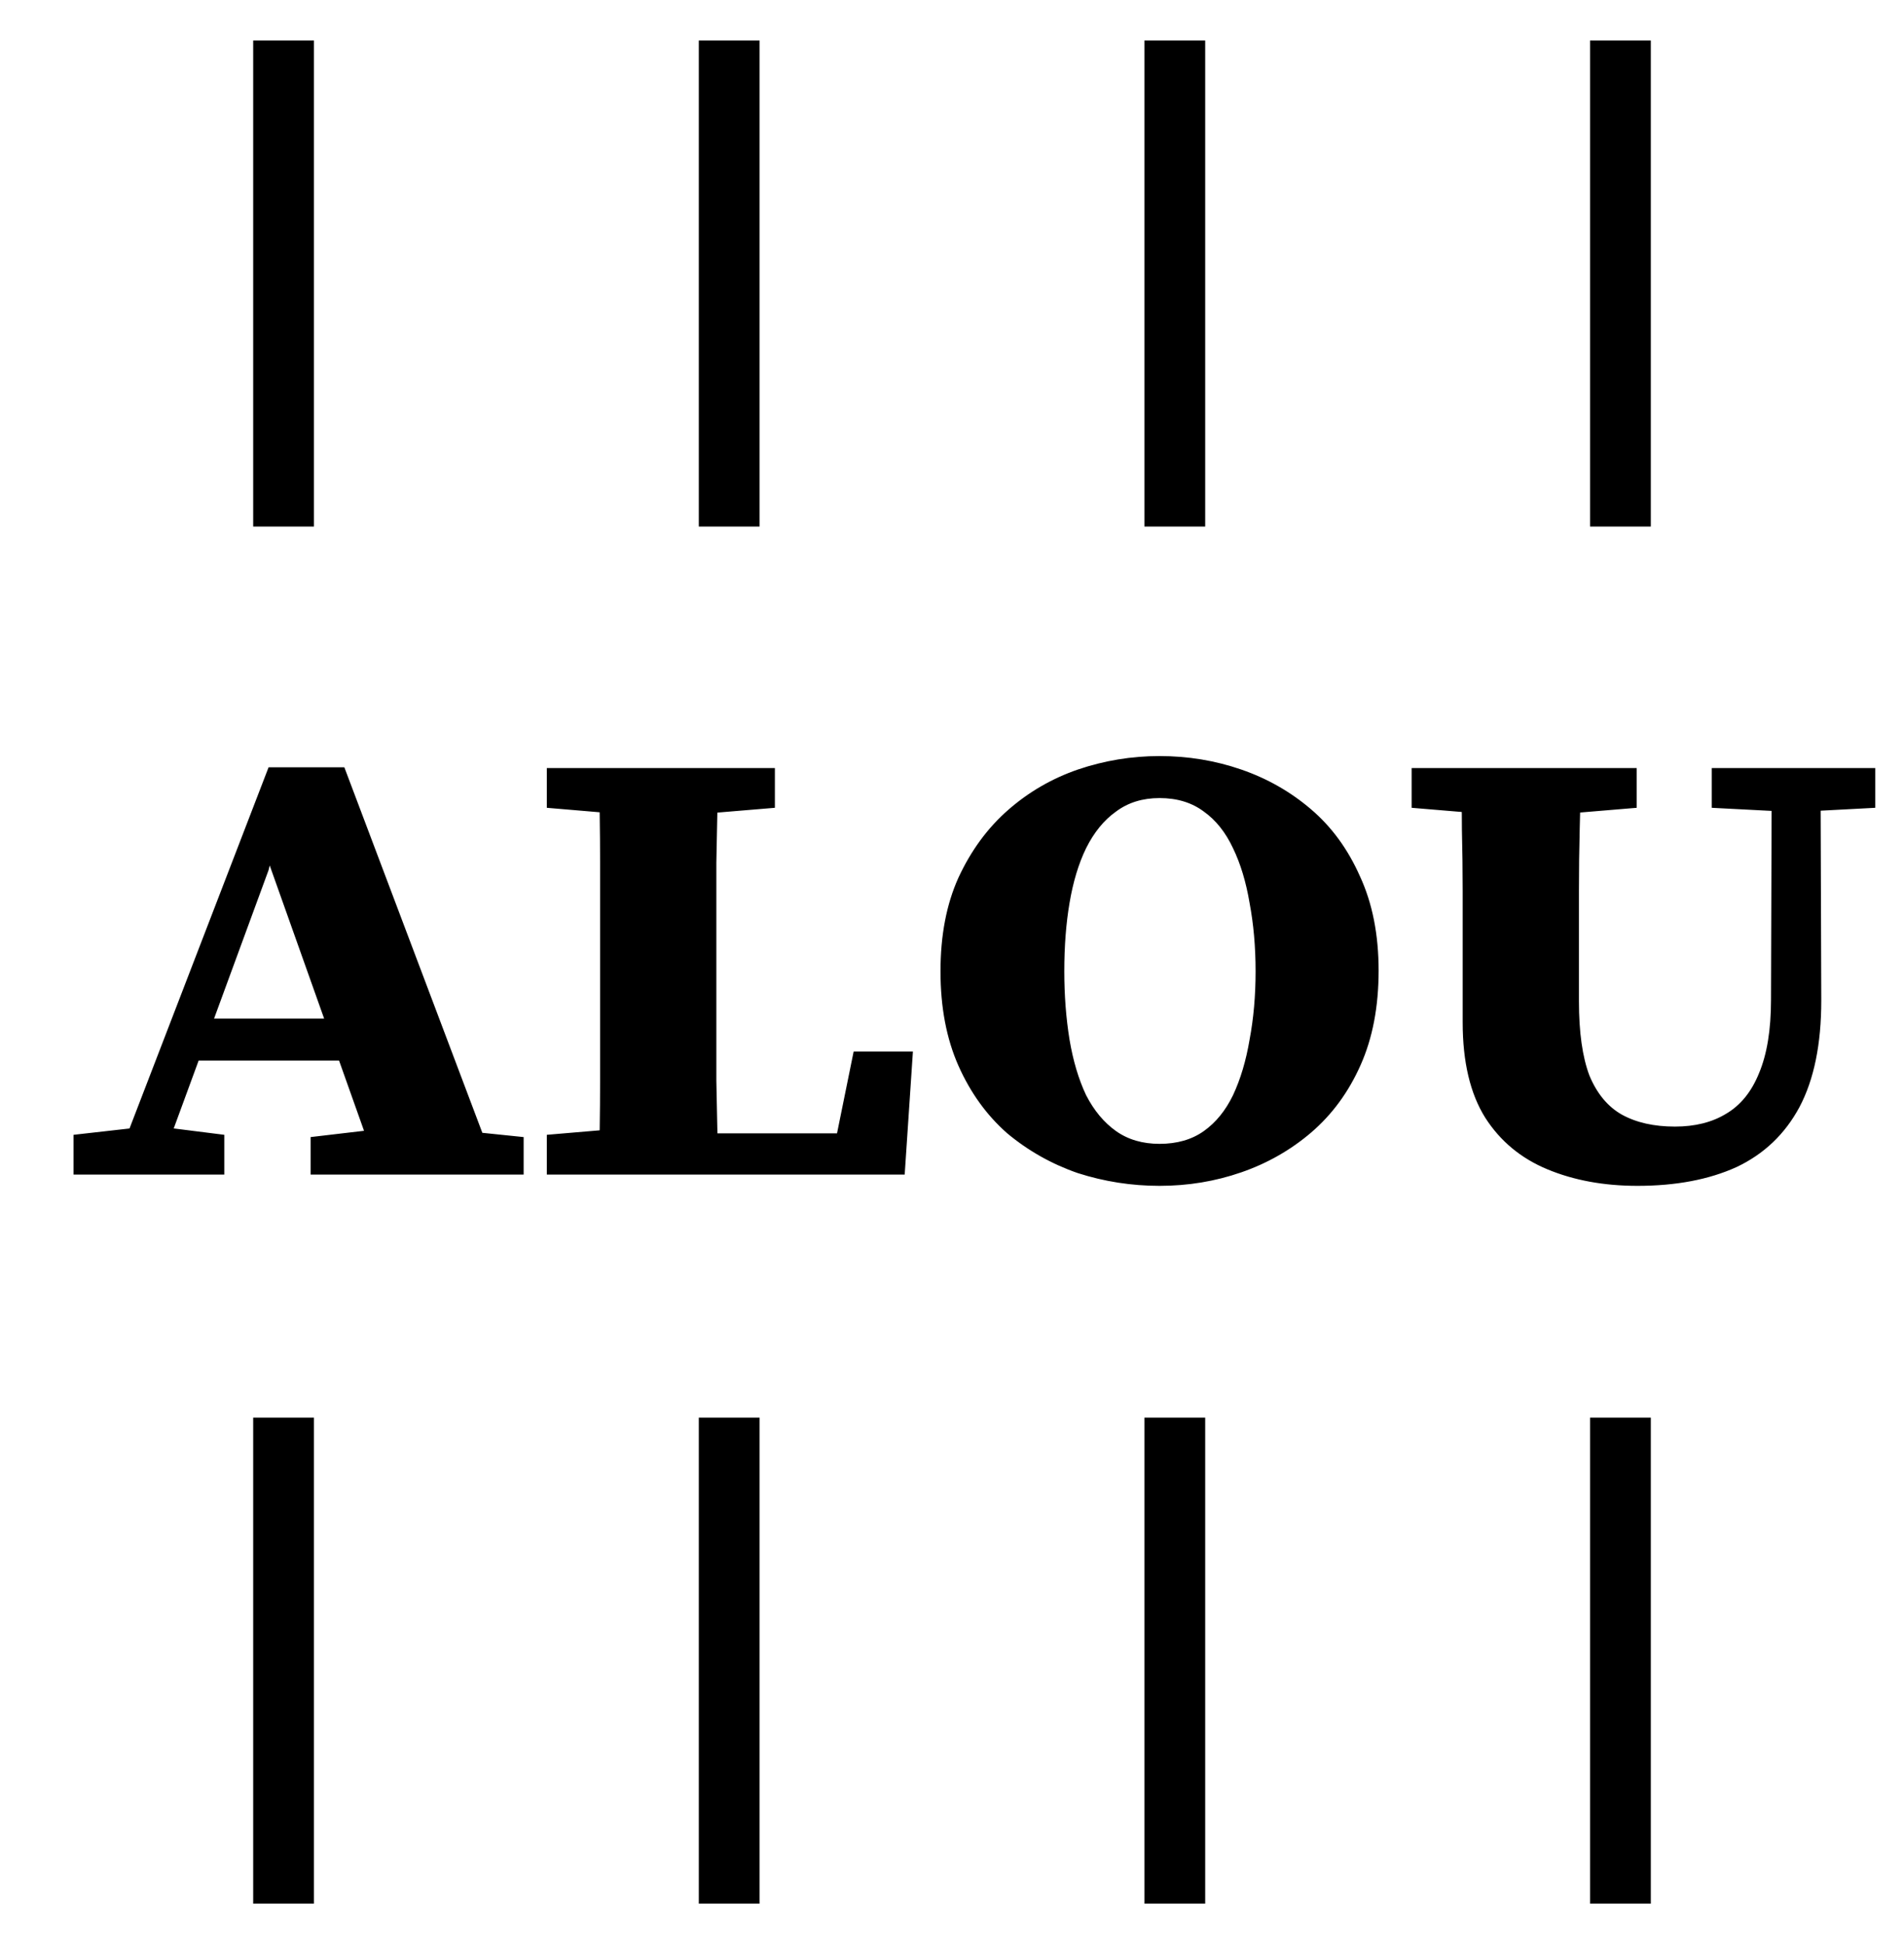 <svg width="47" height="48" viewBox="0 0 47 48" fill="none" xmlns="http://www.w3.org/2000/svg">
<g clip-path="url(#clip0_55_71)">
<rect width="47" height="48" fill="none"/>
<path d="M40 35V47" stroke="black" stroke-width="1.5"/>
<path d="M40 1V13" stroke="black" stroke-width="1.5"/>
<path d="M7 35V47" stroke="black" stroke-width="1.5"/>
<path d="M7 1V13" stroke="black" stroke-width="1.5"/>
<path d="M18 35V47" stroke="black" stroke-width="1.5"/>
<path d="M18 1V13" stroke="black" stroke-width="1.5"/>
<path d="M29 35V47" stroke="black" stroke-width="1.5"/>
<path d="M29 1V13" stroke="black" stroke-width="1.5"/>
<path d="M1.815 29V28.018L3.611 27.815H3.926L5.537 28.018V29H1.815ZM2.759 29L6.63 18.944H8.5L12.296 29H9.37L6.481 20.87H6.778L6.63 21.482L3.87 29H2.759ZM4.574 26.185V25.148H9.63V26.185H4.574ZM7.667 29V28.074L9.556 27.852H10.778L12.926 28.074V29H7.667ZM13.498 29V28.018L15.887 27.815H16.165V29H13.498ZM14.776 29C14.801 28.235 14.813 27.463 14.813 26.685C14.813 25.895 14.813 25.111 14.813 24.333V23.667C14.813 22.877 14.813 22.093 14.813 21.315C14.813 20.525 14.801 19.741 14.776 18.963H17.739C17.714 19.728 17.696 20.506 17.683 21.296C17.683 22.074 17.683 22.864 17.683 23.667V24.518C17.683 25.198 17.683 25.92 17.683 26.685C17.696 27.451 17.714 28.222 17.739 29H14.776ZM15.906 20.148L13.498 19.944V18.963H19.128V19.944L16.683 20.148H15.906ZM16.295 29V27.982H20.906L20.609 28.241L21.072 25.963H22.535L22.332 29H16.295ZM28.623 29.278C27.932 29.278 27.259 29.173 26.605 28.963C25.963 28.741 25.383 28.414 24.864 27.982C24.358 27.537 23.957 26.982 23.66 26.315C23.364 25.648 23.216 24.87 23.216 23.982C23.216 23.093 23.364 22.321 23.66 21.667C23.969 21 24.377 20.444 24.883 20C25.389 19.556 25.963 19.222 26.605 19C27.259 18.778 27.932 18.667 28.623 18.667C29.327 18.667 30 18.778 30.642 19C31.284 19.222 31.858 19.549 32.364 19.982C32.87 20.414 33.272 20.963 33.568 21.63C33.877 22.296 34.031 23.074 34.031 23.963C34.031 24.852 33.883 25.63 33.586 26.296C33.29 26.963 32.883 27.518 32.364 27.963C31.858 28.395 31.284 28.722 30.642 28.944C30 29.167 29.327 29.278 28.623 29.278ZM28.623 28.241C29.055 28.241 29.42 28.136 29.716 27.926C30.012 27.716 30.253 27.42 30.438 27.037C30.623 26.642 30.759 26.185 30.846 25.667C30.944 25.148 30.994 24.586 30.994 23.982C30.994 23.377 30.944 22.815 30.846 22.296C30.759 21.778 30.623 21.327 30.438 20.944C30.253 20.549 30.012 20.247 29.716 20.037C29.42 19.815 29.055 19.704 28.623 19.704C28.204 19.704 27.846 19.815 27.549 20.037C27.253 20.247 27.006 20.549 26.809 20.944C26.623 21.327 26.488 21.778 26.401 22.296C26.315 22.802 26.272 23.364 26.272 23.982C26.272 24.574 26.315 25.136 26.401 25.667C26.488 26.185 26.623 26.642 26.809 27.037C27.006 27.42 27.253 27.716 27.549 27.926C27.846 28.136 28.204 28.241 28.623 28.241ZM40.42 29.278C39.593 29.278 38.852 29.142 38.198 28.87C37.544 28.599 37.032 28.173 36.661 27.593C36.291 27 36.106 26.216 36.106 25.241V23.5C36.106 23.006 36.106 22.506 36.106 22C36.106 21.494 36.099 20.988 36.087 20.482C36.087 19.963 36.075 19.457 36.05 18.963H39.032C39.019 19.457 39.007 19.957 38.995 20.463C38.982 20.969 38.976 21.475 38.976 21.982C38.976 22.488 38.976 22.994 38.976 23.5V24.722C38.976 25.488 39.062 26.099 39.235 26.556C39.42 27 39.686 27.321 40.032 27.518C40.39 27.716 40.828 27.815 41.346 27.815C41.84 27.815 42.26 27.71 42.606 27.5C42.964 27.29 43.235 26.957 43.42 26.5C43.618 26.031 43.717 25.426 43.717 24.685L43.735 18.963H44.939L44.958 24.704C44.958 25.778 44.779 26.654 44.42 27.333C44.062 28 43.544 28.494 42.865 28.815C42.186 29.123 41.371 29.278 40.42 29.278ZM34.846 19.944V18.963H40.402V19.944L37.958 20.148H37.291L34.846 19.944ZM42.254 19.944V18.963H46.291V19.944L44.532 20.037H44.05L42.254 19.944Z" fill="black"/>
</g>
<defs>
<clipPath id="clip0_55_71">
<rect width="47" height="48" fill="white"/>
</clipPath>
</defs>
</svg>
